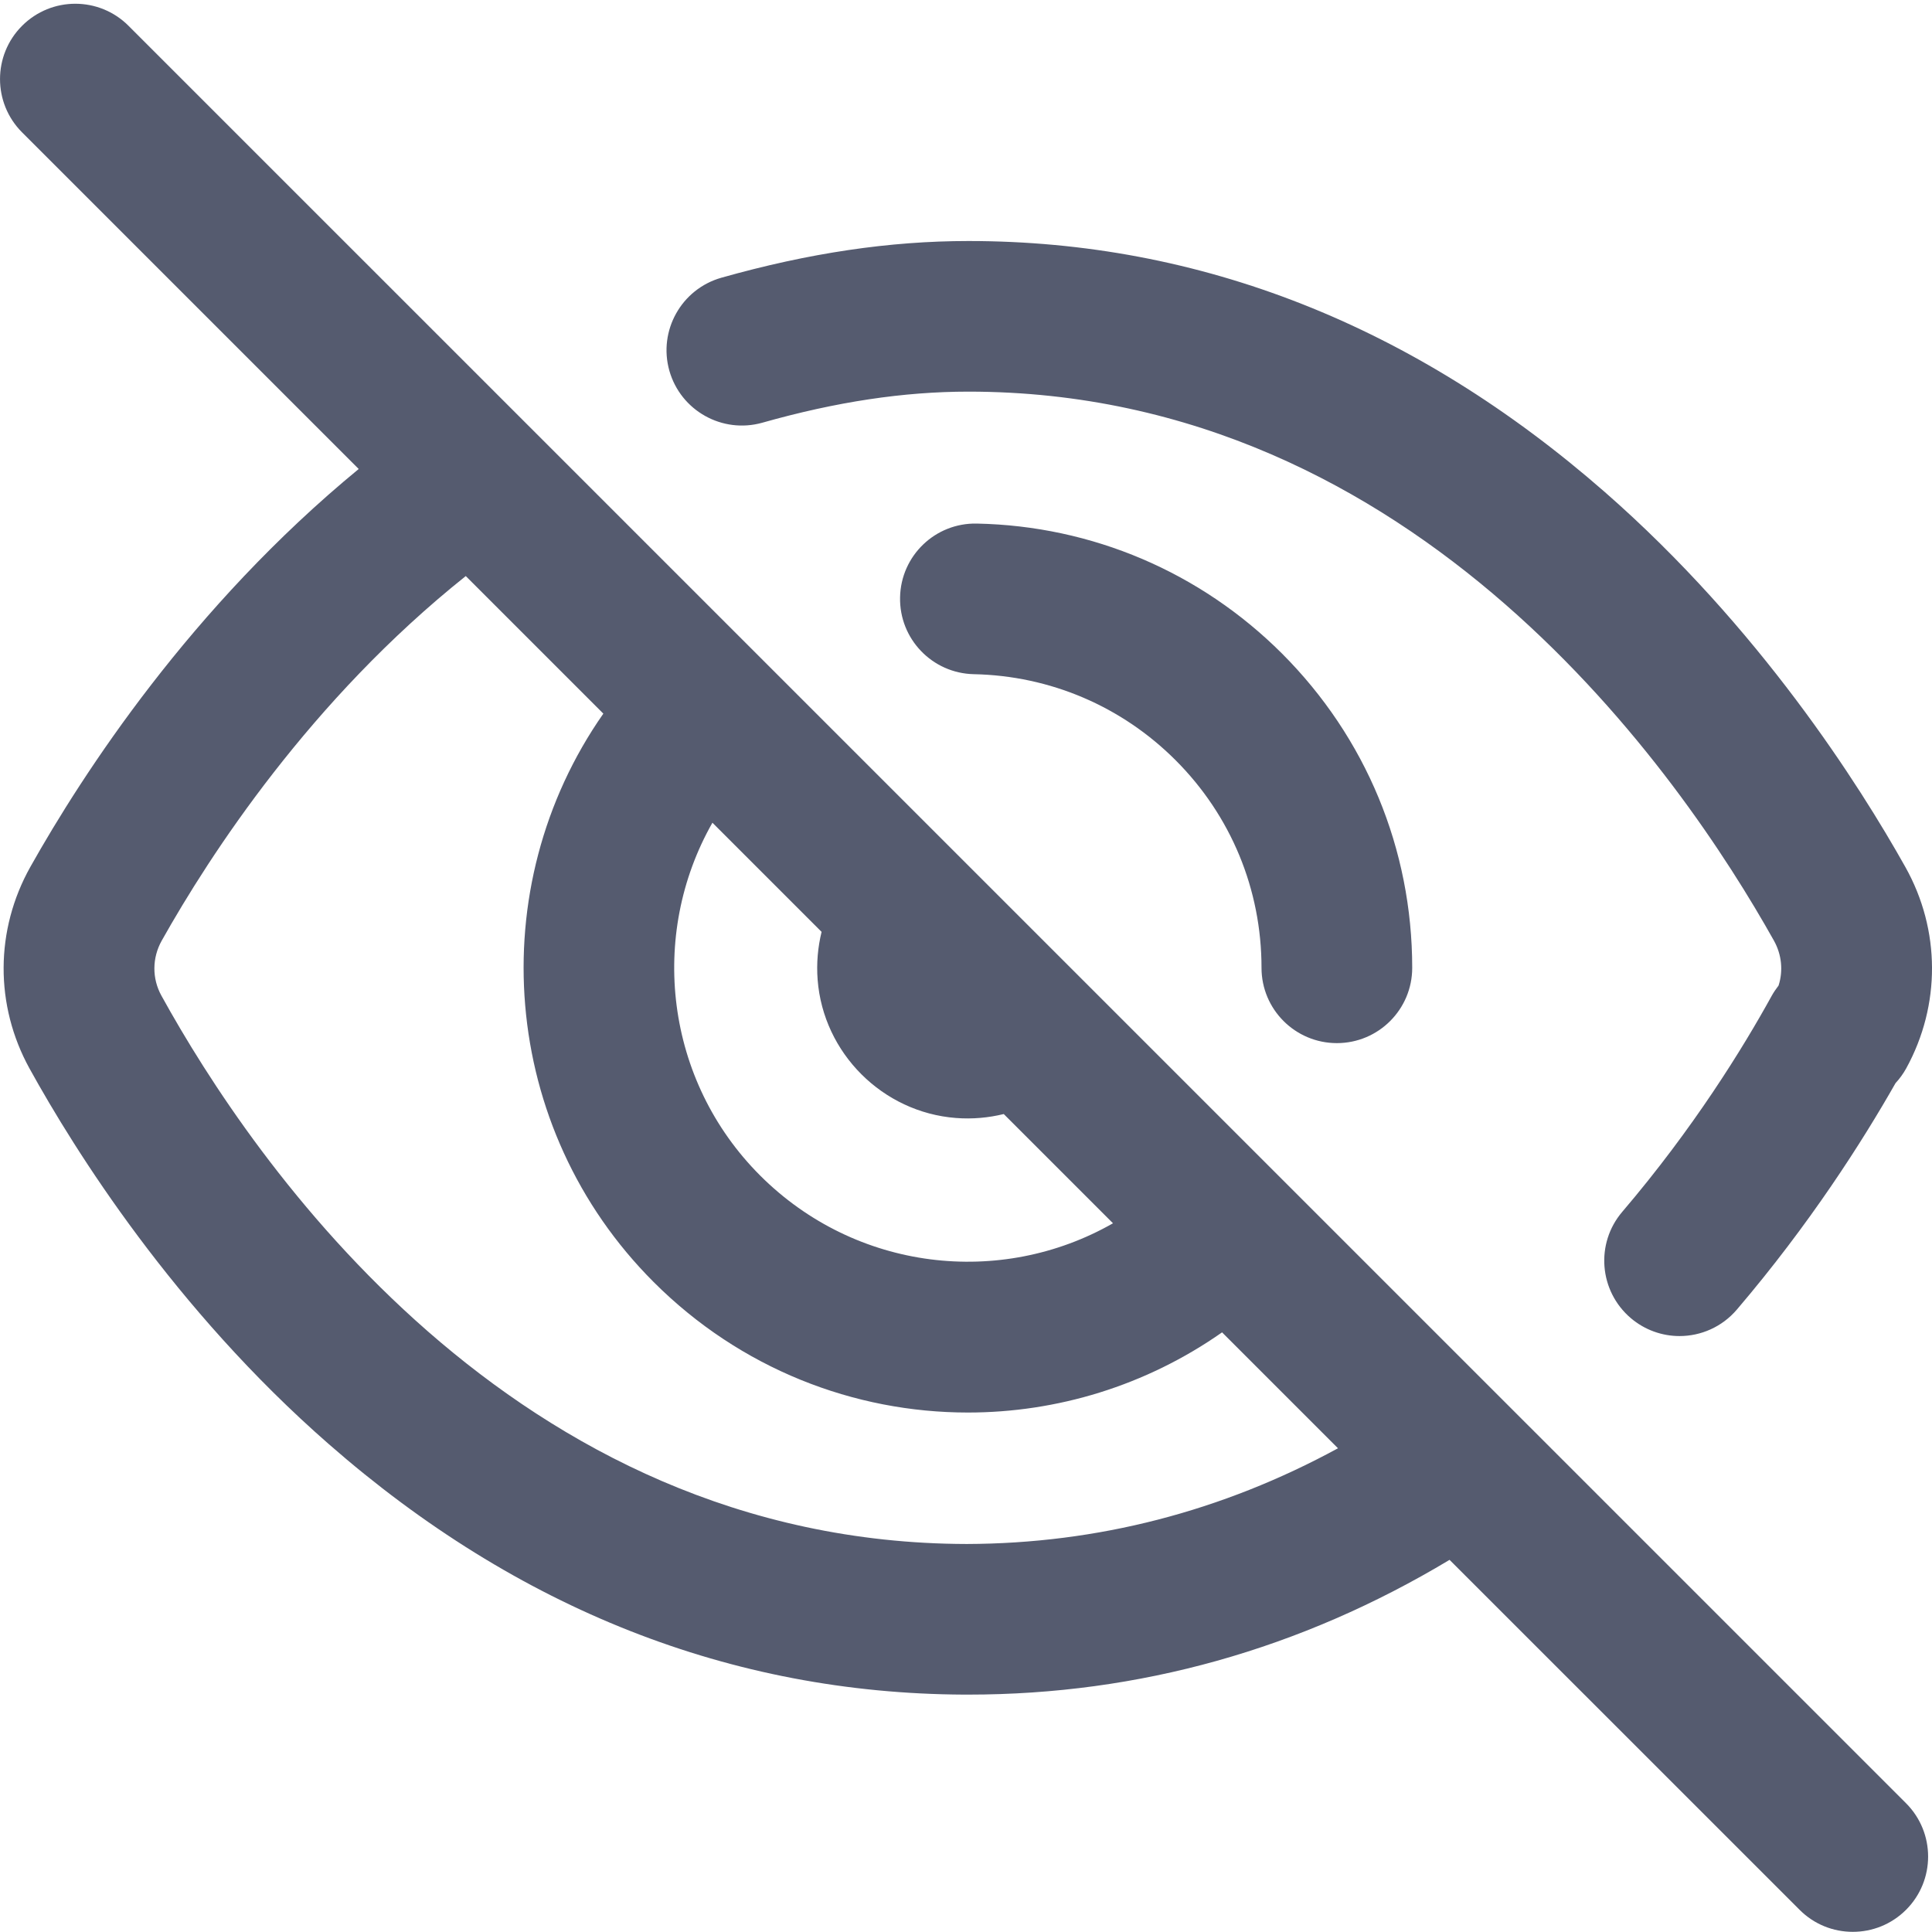 <svg width="24" height="24" viewBox="0 0 24 24" fill="none" xmlns="http://www.w3.org/2000/svg">
    <g clip-path="url(#clip0)">
        <path d="M1.597 0.321C1.232 -0.045 0.639 -0.045 0.274 0.321C-0.091 0.686 -0.091 1.279 0.274 1.644L4.456 5.826C2.375 7.537 1.031 9.605 0.377 10.769C-0.062 11.552 -0.066 12.488 0.367 13.274C0.931 14.295 2.162 16.259 4.084 17.939C6.43 19.991 9.084 21.037 11.973 21.051C11.978 21.051 11.982 21.051 11.986 21.051C11.994 21.051 12.002 21.051 12.01 21.051C12.017 21.051 12.023 21.051 12.03 21.051C14.149 21.051 16.157 20.488 18.007 19.377L22.355 23.724C22.537 23.907 22.776 23.998 23.016 23.998C23.256 23.998 23.495 23.907 23.678 23.724C24.043 23.359 24.043 22.767 23.678 22.401L1.597 0.321ZM8.85 10.22L10.206 11.576C10.16 11.765 10.141 11.964 10.157 12.171C10.227 13.082 10.964 13.818 11.875 13.888C12.081 13.904 12.281 13.885 12.469 13.839L13.826 15.196C12.428 15.994 10.63 15.789 9.443 14.603C8.262 13.422 8.055 11.618 8.85 10.22ZM2.006 12.37C1.887 12.156 1.889 11.899 2.009 11.685C2.61 10.615 3.859 8.693 5.786 7.156L7.495 8.865C5.983 11.027 6.21 14.017 8.12 15.926C9.198 17.004 10.61 17.547 12.024 17.547C13.128 17.547 14.232 17.216 15.181 16.551L16.621 17.991C15.178 18.776 13.632 19.175 12.011 19.18C6.366 19.17 3.134 14.416 2.006 12.37ZM8.315 4.605C8.175 4.108 8.464 3.591 8.961 3.45C10.048 3.143 11.052 2.994 12.03 2.994C14.91 2.994 17.569 4.043 19.934 6.111C21.855 7.791 23.099 9.753 23.67 10.772C24.107 11.553 24.11 12.487 23.68 13.271C23.643 13.338 23.598 13.4 23.547 13.455C23.135 14.18 22.481 15.207 21.576 16.268C21.391 16.485 21.128 16.597 20.864 16.597C20.649 16.597 20.433 16.523 20.257 16.373C19.864 16.037 19.817 15.447 20.152 15.054C21.034 14.02 21.649 13.024 22.009 12.37C22.034 12.325 22.063 12.283 22.094 12.243C22.153 12.059 22.133 11.859 22.037 11.686C20.889 9.635 17.617 4.865 12.03 4.865C11.226 4.865 10.389 4.991 9.47 5.251C8.973 5.391 8.456 5.102 8.315 4.605ZM12.135 6.504C13.567 6.533 14.913 7.107 15.926 8.119C16.968 9.162 17.543 10.548 17.543 12.023C17.543 12.539 17.124 12.958 16.607 12.958C16.09 12.958 15.671 12.539 15.671 12.023C15.671 11.048 15.292 10.132 14.603 9.443C13.933 8.773 13.043 8.394 12.097 8.375C11.581 8.364 11.17 7.937 11.181 7.42C11.191 6.904 11.617 6.493 12.135 6.504Z" fill="#555B6F"/>
    </g>
    <defs>
        <clipPath id="clip0">
            <rect width="24" height="24" fill="white"/>
        </clipPath>
    </defs>
</svg>
